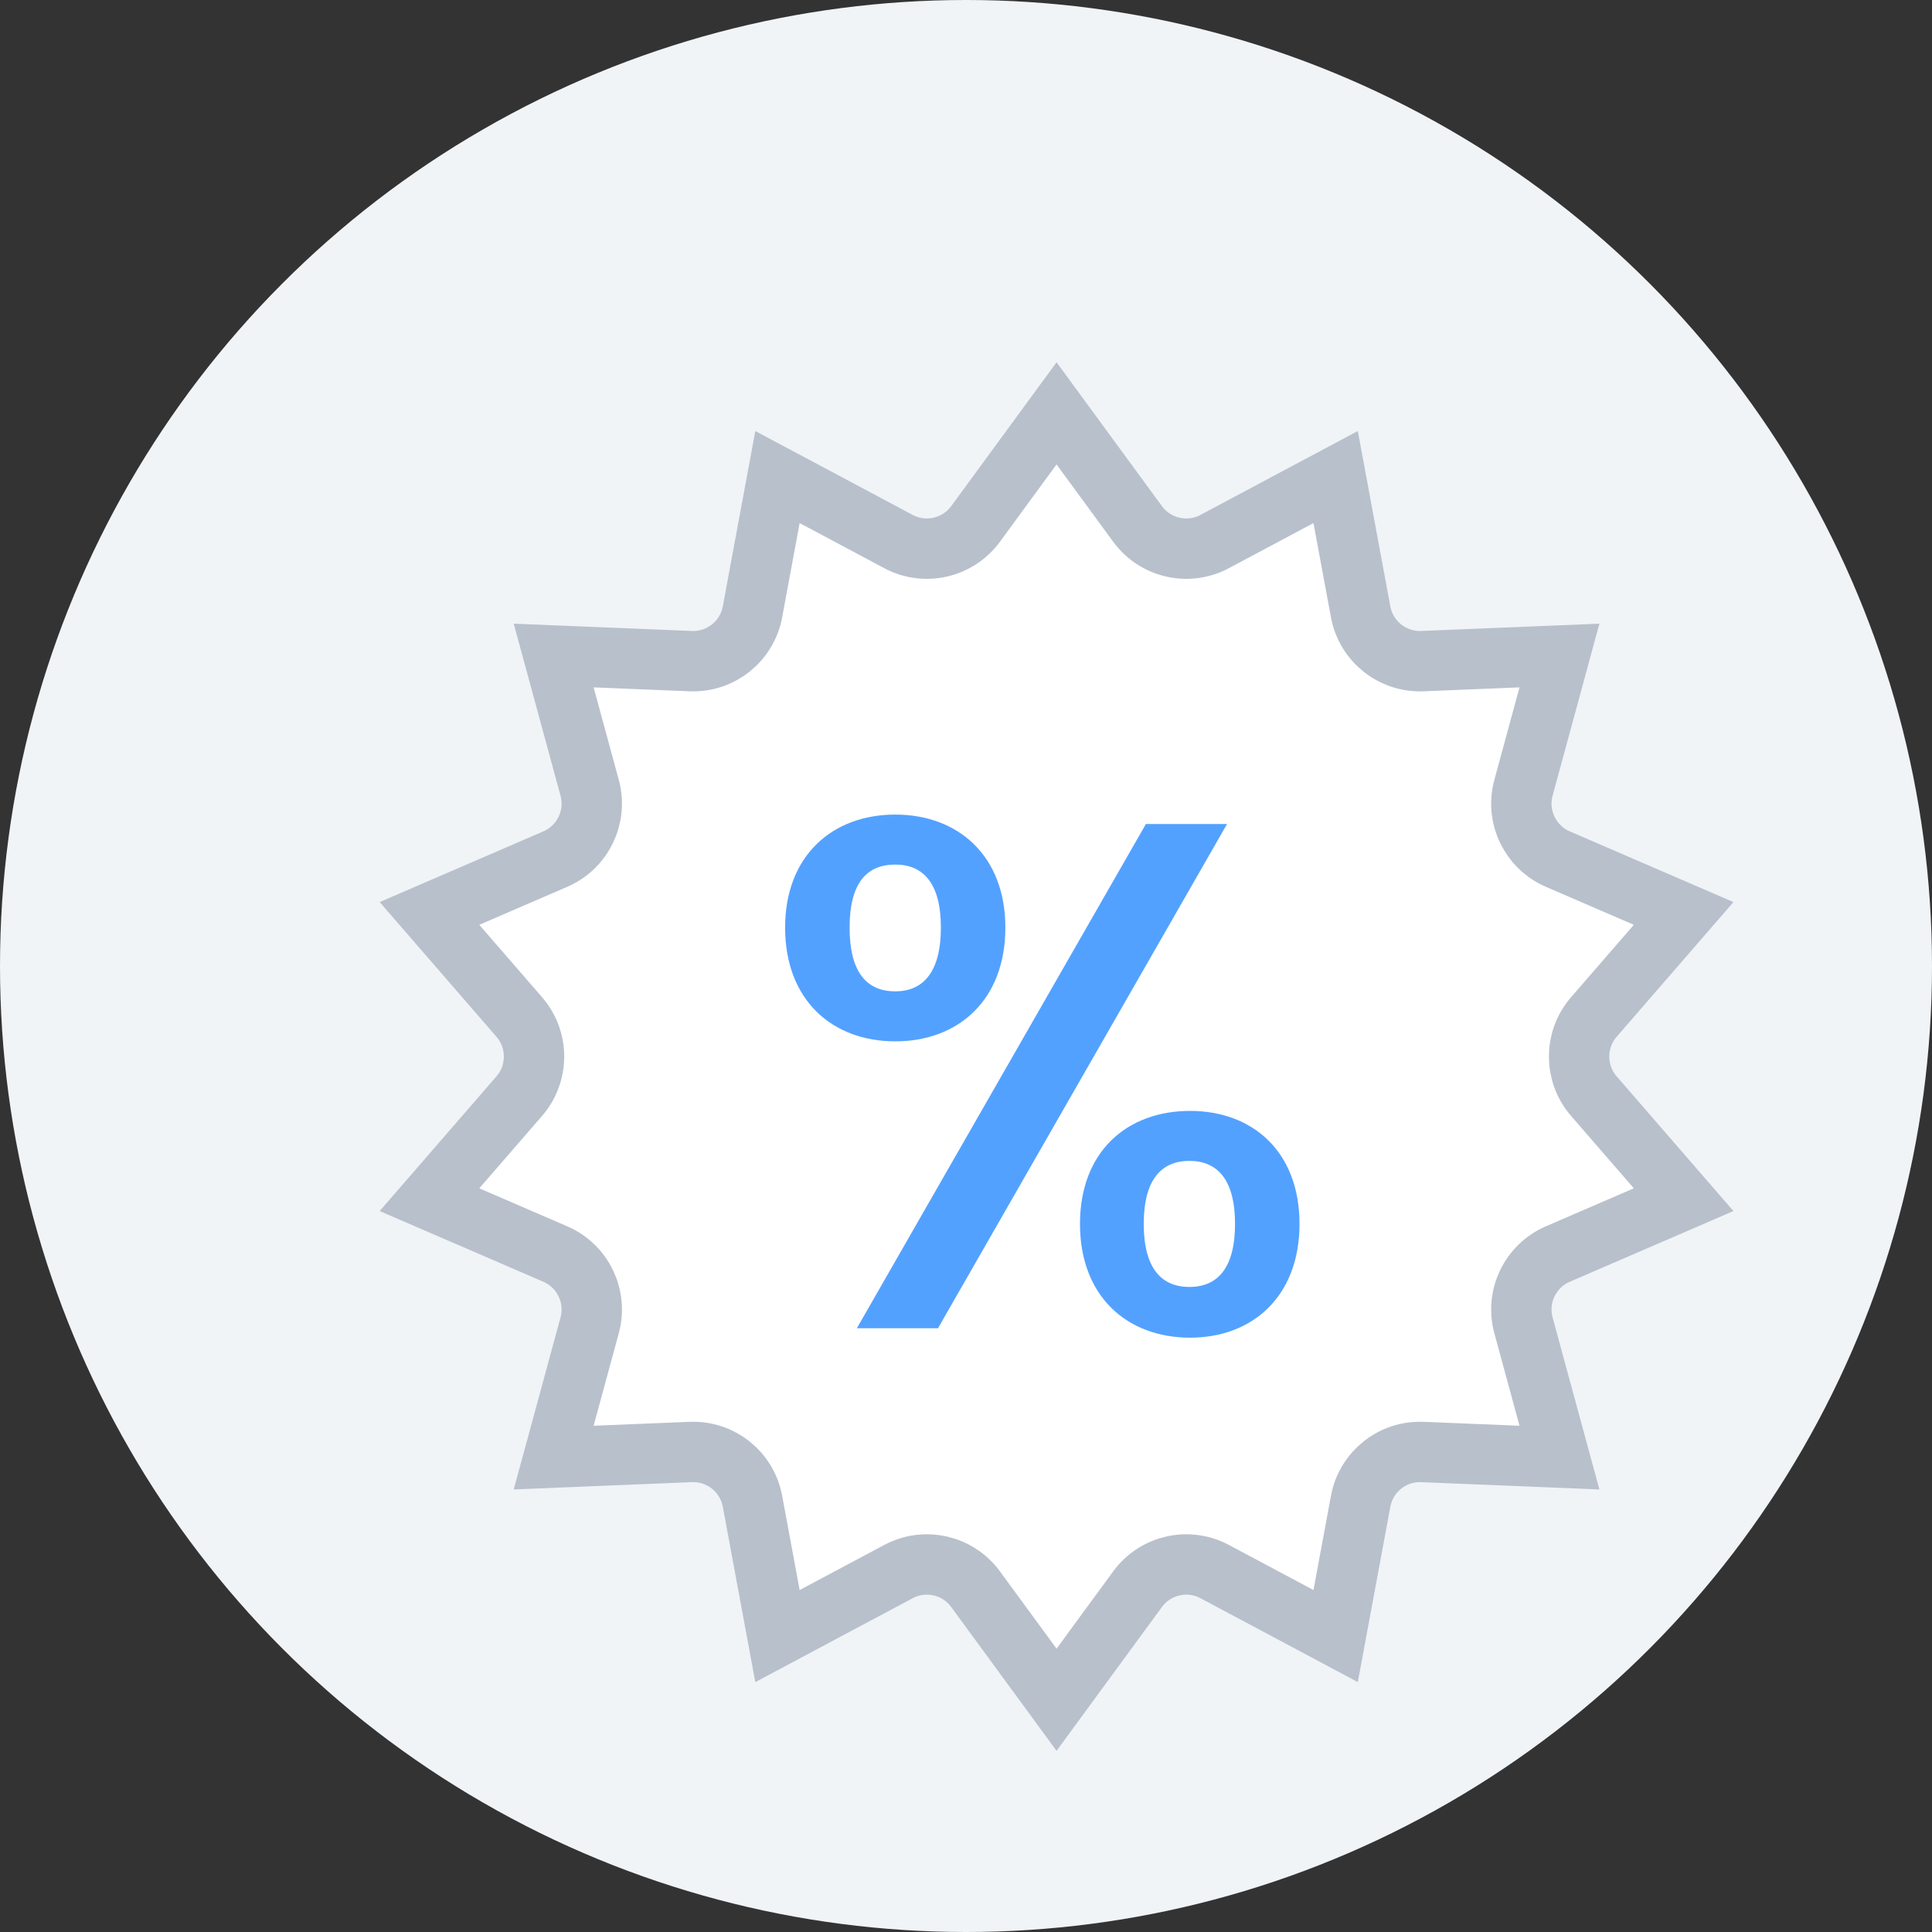 <svg width="64" height="64" viewBox="0 0 64 64" fill="none" xmlns="http://www.w3.org/2000/svg">
<rect x="0" y="0" width="64" height="64" fill="#333333" stroke="none"/>
<circle cx="32" cy="32" r="32" fill="#F0F4F7"/>
<path d="M35 13.693L37.683 17.356C38.271 18.159 39.36 18.408 40.238 17.939L44.245 15.803L45.073 20.268C45.254 21.246 46.127 21.942 47.121 21.901L51.659 21.715L50.467 26.097C50.206 27.057 50.691 28.063 51.604 28.458L55.773 30.259L52.798 33.69C52.147 34.442 52.147 35.558 52.798 36.31L55.773 39.741L51.604 41.542C50.691 41.937 50.206 42.943 50.467 43.903L51.659 48.285L47.121 48.099C46.127 48.058 45.254 48.754 45.073 49.732L44.245 54.197L40.238 52.061C39.36 51.592 38.271 51.841 37.683 52.644L35 56.307L32.317 52.644C31.729 51.841 30.64 51.592 29.762 52.061L25.755 54.197L24.927 49.732C24.746 48.754 23.873 48.058 22.879 48.099L18.341 48.285L19.533 43.903C19.794 42.943 19.309 41.937 18.396 41.542L14.227 39.741L17.202 36.31C17.853 35.558 17.853 34.442 17.202 33.69L14.227 30.259L18.396 28.458C19.309 28.063 19.794 27.057 19.533 26.097L18.341 21.715L22.879 21.901C23.873 21.942 24.746 21.246 24.927 20.268L25.755 15.803L29.762 17.939C30.64 18.408 31.729 18.159 32.317 17.356L35 13.693Z" fill="white" stroke="#B8C0CC" stroke-width="2"/>
<path d="M26.008 30.728C26.008 33.128 27.568 34.496 29.656 34.496C31.744 34.496 33.304 33.128 33.304 30.728C33.304 28.352 31.744 26.984 29.656 26.984C27.568 26.984 26.008 28.352 26.008 30.728ZM29.656 28.64C30.568 28.64 31.168 29.24 31.168 30.728C31.168 32.216 30.568 32.84 29.656 32.84C28.72 32.84 28.144 32.216 28.144 30.728C28.144 29.24 28.72 28.64 29.656 28.64ZM28.384 44H31.072L40.648 27.296H37.96L28.384 44ZM35.776 40.544C35.776 42.944 37.336 44.312 39.424 44.312C41.488 44.312 43.048 42.944 43.048 40.544C43.048 38.144 41.488 36.8 39.424 36.8C37.336 36.8 35.776 38.144 35.776 40.544ZM39.4 38.456C40.312 38.456 40.912 39.056 40.912 40.544C40.912 42.032 40.312 42.632 39.4 42.632C38.488 42.632 37.888 42.032 37.888 40.544C37.888 39.056 38.488 38.456 39.4 38.456Z" fill="#53A1FF"/>
</svg>
